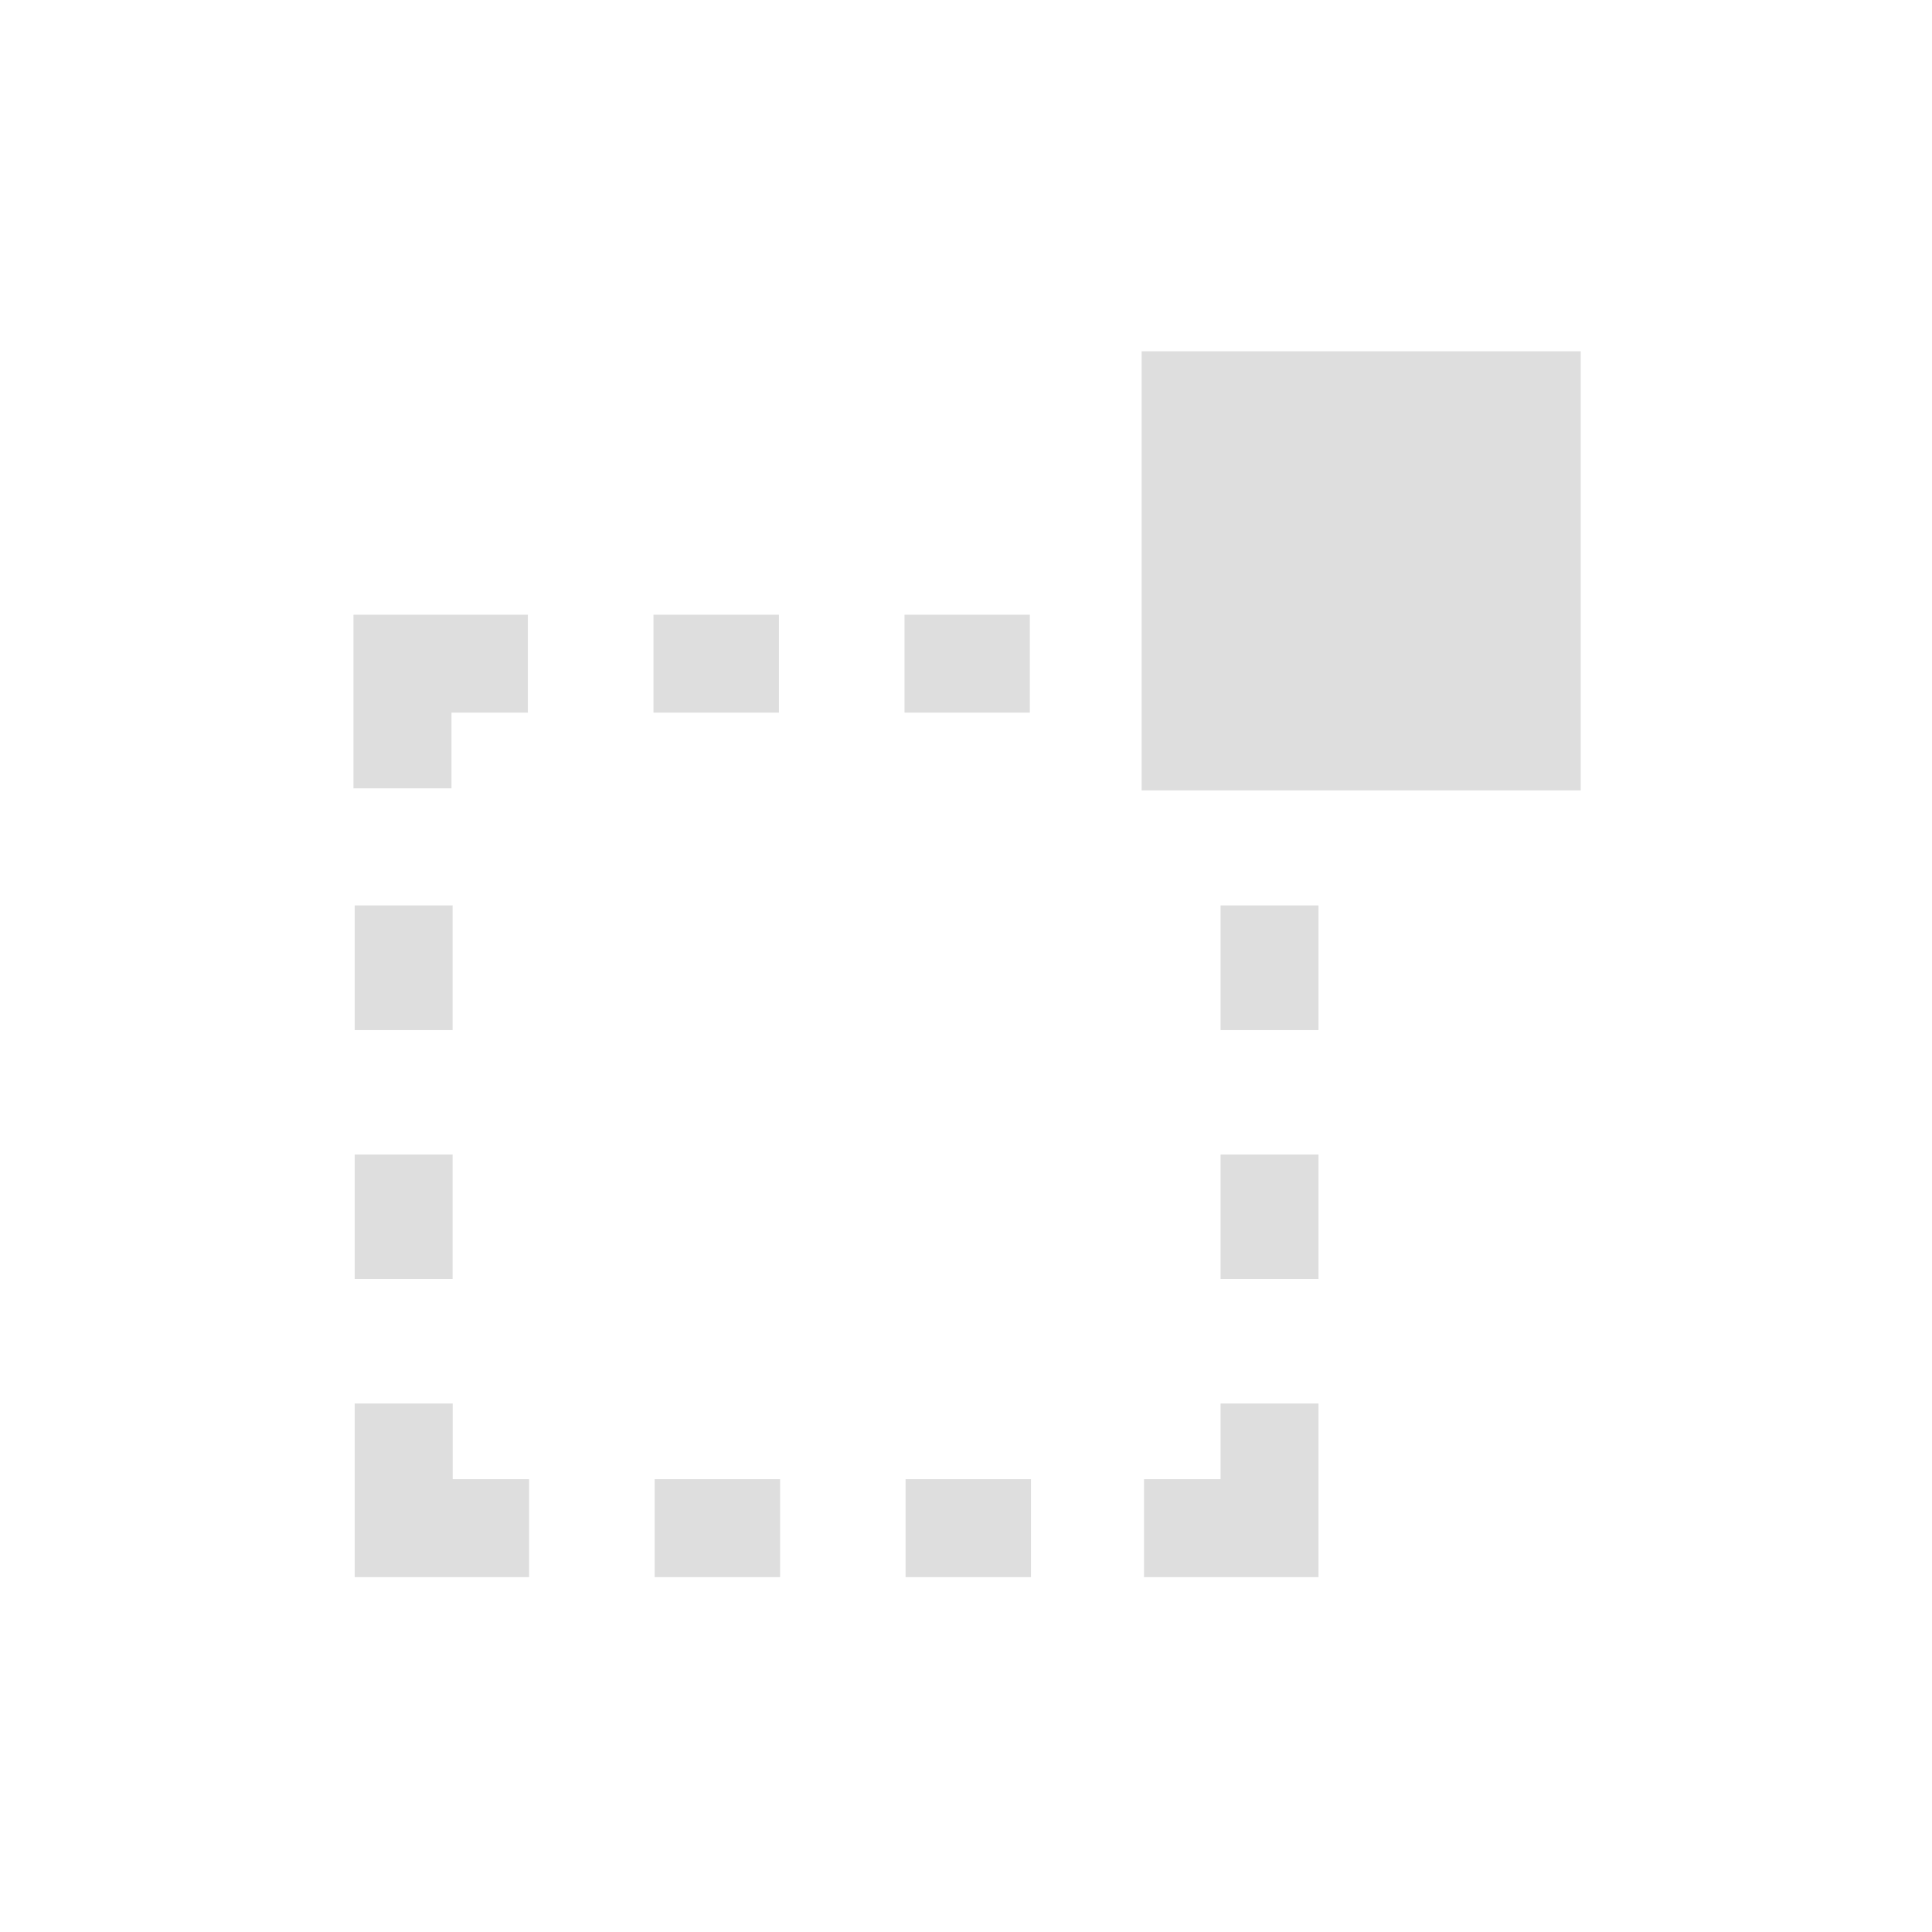 <?xml version='1.0' encoding='ASCII'?>
<svg xmlns="http://www.w3.org/2000/svg" width="16" height="16" viewBox="-3 -3 22 22">
<defs><style id="current-color-scheme" type="text/css">.ColorScheme-Contrast{color:#dedede; fill:currentColor;}</style></defs><g fill="currentColor" class="ColorScheme-Contrast" style="fill:currentColor">
<style id="current-color-scheme" type="text/css" class="ColorScheme-Contrast" fill="currentColor" style="fill:currentColor">
.ColorScheme-Contrast{color:#dedede}
</style>
<path d="M1.025 4v1.977h1.116v-.862h.87V4zm3.416 0v1.115H5.87V4zM7.3 4v1.115h1.427V4zm2.715 0v1.115h.87v.862H12V4zM1.039 7.31v1.42h1.115V7.31zm9.86 0v1.42h1.115V7.31zm-9.86 2.836v1.418h1.115v-1.418zm9.86 0v1.418h1.115v-1.418zm-9.86 2.836v1.977h1.986v-1.115h-.87v-.862zm9.86 0v.862h-.872v1.115h1.987v-1.977zm-6.444.862v1.115h1.428v-1.115zm2.857 0v1.115H8.74v-1.115z" class="ColorScheme-Contrast" style="fill:currentColor" fill="currentColor"/>
<path d="M10 1h5v5h-5z" class="ColorScheme-Contrast" fill="currentColor" style="fill:currentColor"/>
</g>
</svg>
